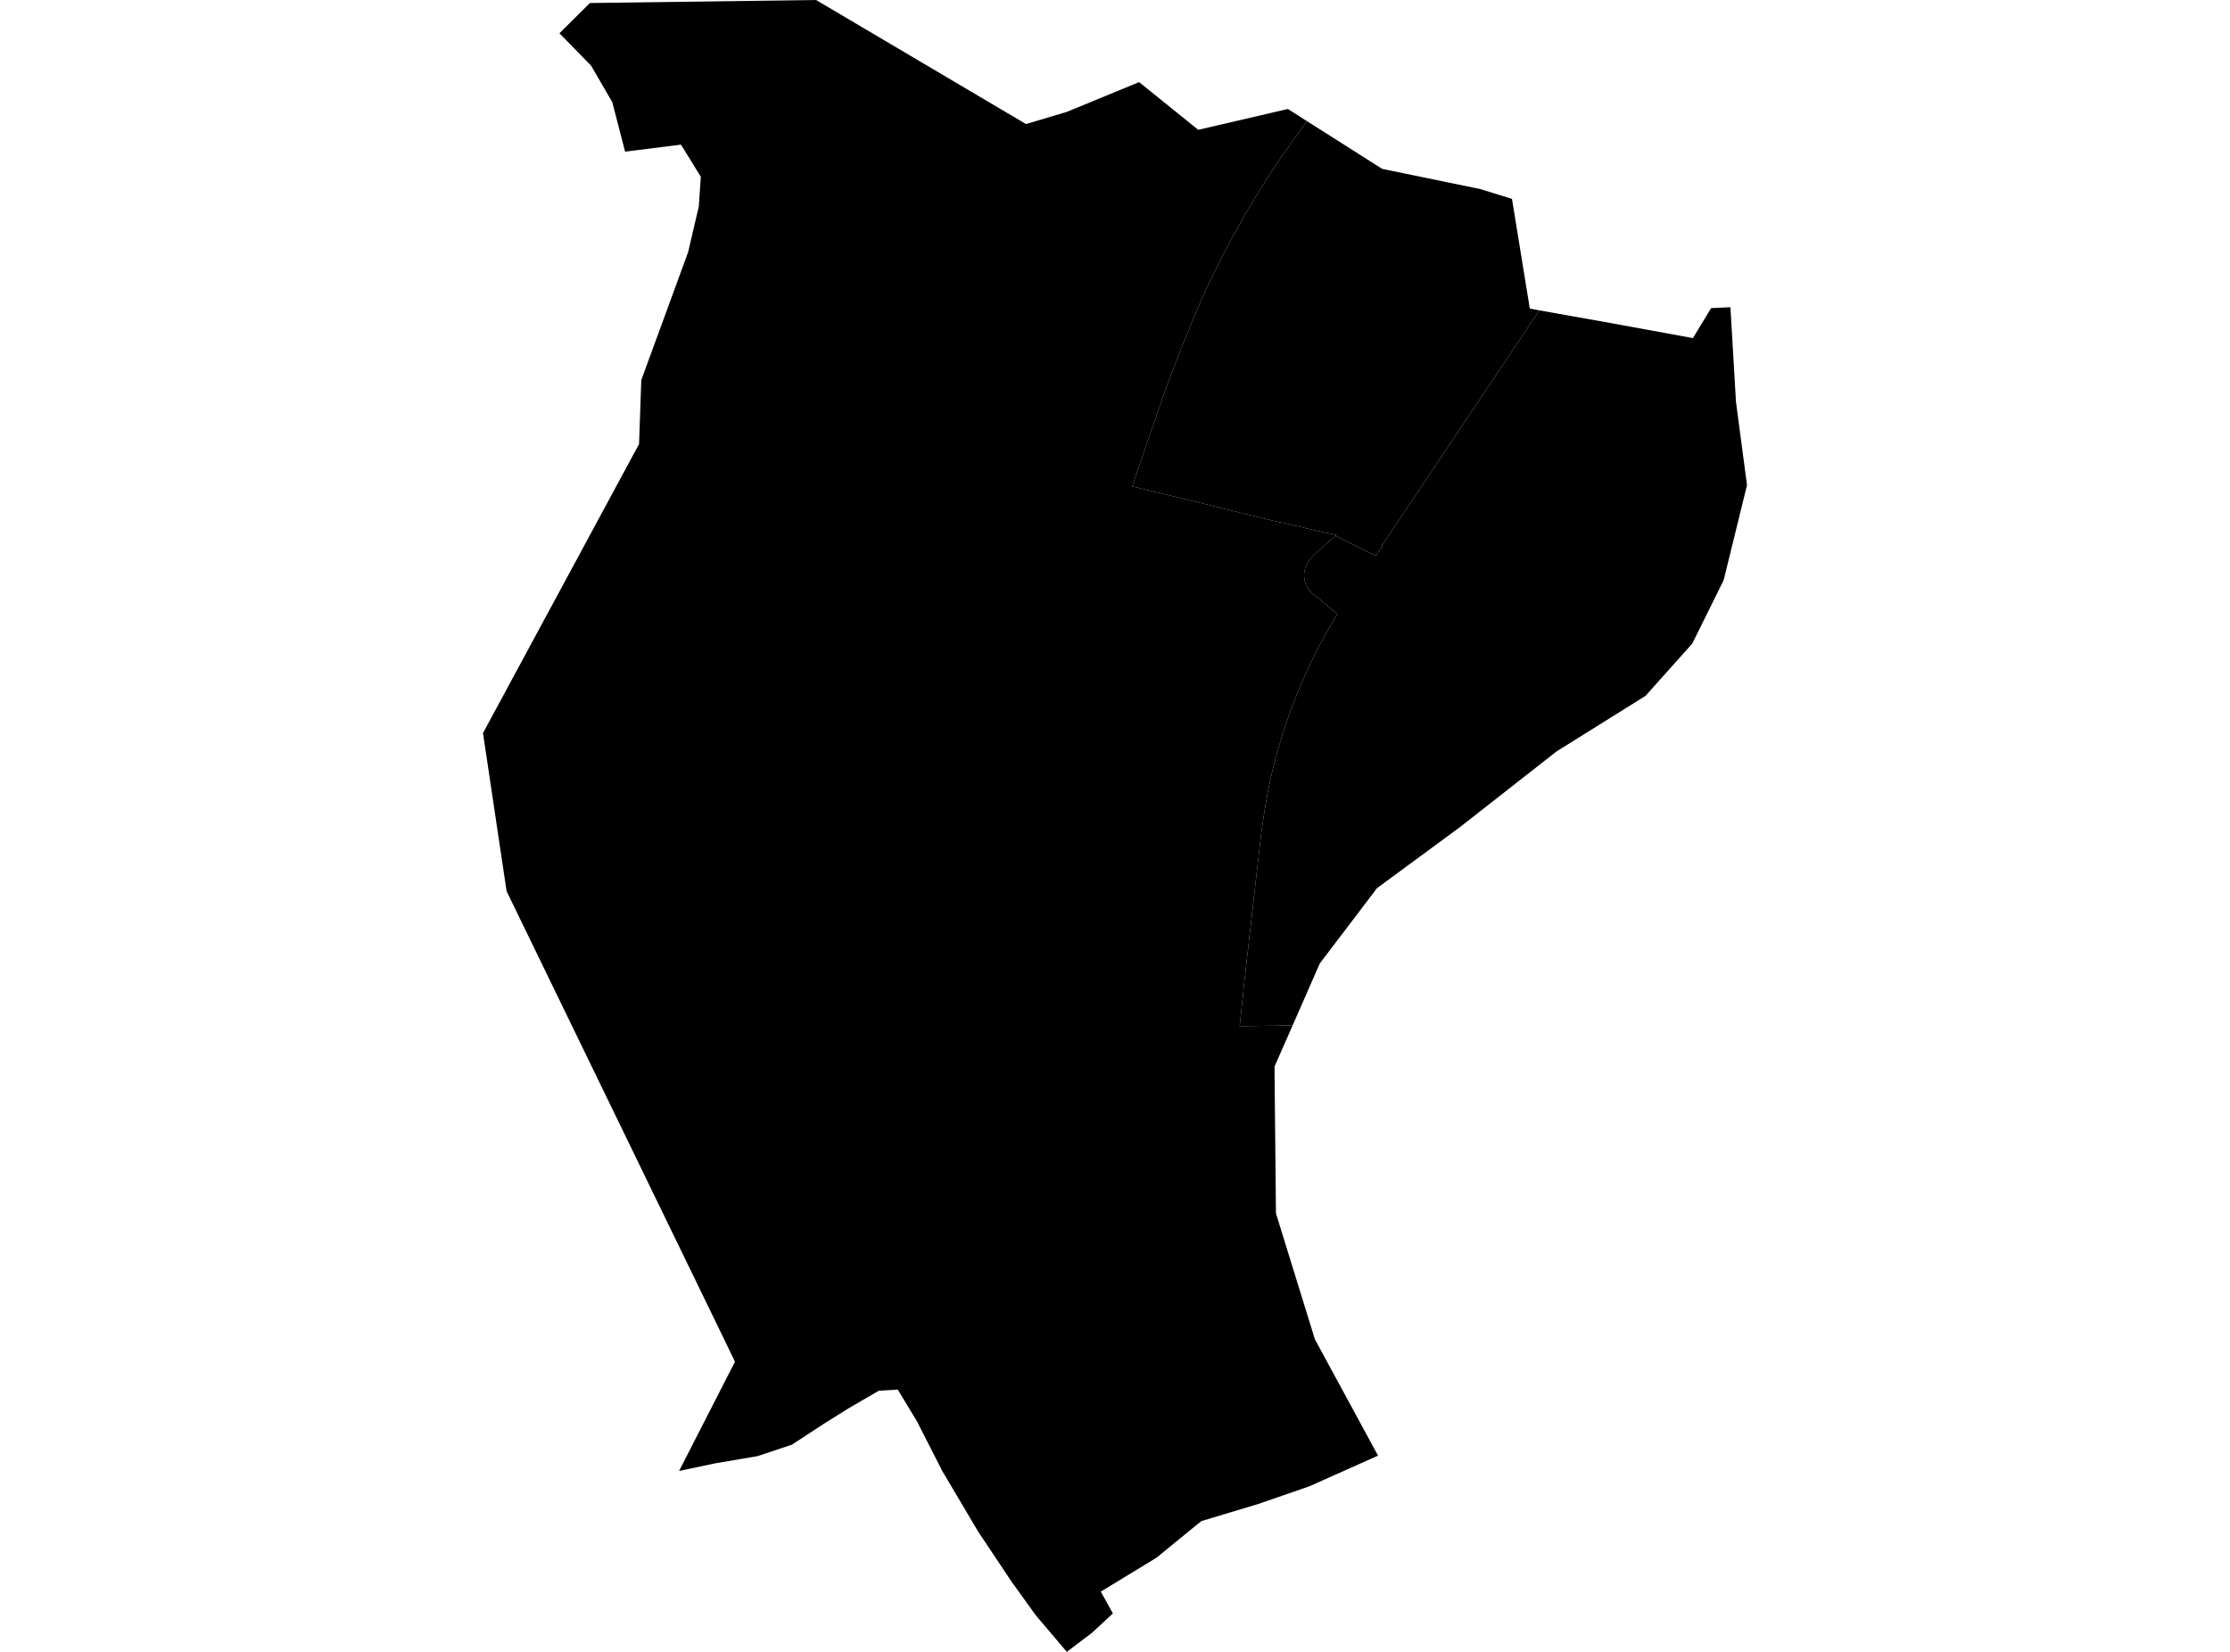 <?xml version='1.0'?>
<svg  baseProfile = 'tiny' width = '540' height = '400' stroke-linecap = 'round' stroke-linejoin = 'round' version='1.1' xmlns='http://www.w3.org/2000/svg'>
<path id='1718601001' title='1718601001'  d='M 419.031 74.394 420.369 97.287 423.044 117.474 417.389 140.488 409.789 155.841 398.449 168.519 376.924 181.956 353.606 200.228 333.449 215.064 319.586 233.305 315.481 242.669 313.019 248.294 300.189 248.476 301.071 240.207 301.193 238.839 301.193 238.747 301.223 238.656 302.409 228.046 303.533 218.256 304.446 210.048 304.75 207.494 305.449 201.444 306.118 196.914 306.148 196.58 306.787 192.992 306.999 191.837 307.151 191.047 307.425 189.739 307.607 189.01 307.972 187.216 308.641 184.541 309.158 182.595 309.523 181.379 310.283 178.764 310.617 177.609 310.982 176.514 311.56 174.812 312.32 172.623 313.657 169.127 314.417 167.272 314.782 166.36 315.299 165.083 316.515 162.377 317.64 160.036 319.282 156.723 321.197 153.196 322.018 151.767 323.629 149.061 323.842 148.727 323.751 148.636 320.467 145.869 319.282 144.866 318.583 144.319 318.035 143.923 317.974 143.893 317.914 143.832 317.853 143.802 317.822 143.741 317.762 143.68 317.701 143.65 317.64 143.589 317.61 143.528 317.549 143.498 317.488 143.437 317.427 143.376 317.397 143.315 317.336 143.255 317.306 143.224 317.245 143.163 317.214 143.103 317.154 143.042 317.123 142.981 317.062 142.92 317.032 142.859 316.971 142.799 316.941 142.738 316.91 142.677 316.85 142.616 316.819 142.555 316.789 142.494 316.758 142.434 316.698 142.373 316.606 142.282 316.576 142.221 316.515 142.13 316.485 142.099 316.394 141.856 316.333 141.765 316.302 141.704 316.242 141.552 316.181 141.43 316.15 141.278 316.12 141.187 316.059 141.096 316.029 141.005 316.029 140.914 315.998 140.853 315.968 140.762 315.938 140.579 315.907 140.488 315.907 140.397 315.877 140.306 315.846 140.123 315.846 140.032 315.816 139.941 315.816 139.88 315.816 139.758 315.816 139.667 315.816 139.606 315.786 139.515 315.786 139.393 315.786 139.302 315.786 139.211 315.786 139.15 315.786 139.029 315.816 138.937 315.816 138.877 315.816 138.755 315.816 138.664 315.846 138.603 315.846 138.512 315.877 138.421 315.877 138.299 315.907 138.238 315.907 138.147 315.938 138.025 315.968 137.965 315.968 137.873 315.998 137.782 316.029 137.691 316.059 137.6 316.09 137.509 316.12 137.417 316.12 137.357 316.181 137.265 316.211 137.174 316.242 137.083 316.272 136.992 316.333 136.87 316.363 136.779 316.424 136.657 316.515 136.536 316.546 136.444 316.637 136.292 316.698 136.201 316.728 136.11 316.758 136.08 316.85 135.988 316.91 135.897 316.971 135.806 317.123 135.593 317.184 135.502 317.336 135.32 317.397 135.228 317.549 135.046 317.64 134.955 317.792 134.803 317.883 134.712 318.035 134.529 318.126 134.438 318.218 134.347 318.43 134.164 319.403 133.222 320.315 132.462 321.592 131.337 322.778 130.273 323.416 129.726 333.145 134.59 334.756 132.31 334.635 131.763 334.817 131.823 372.759 75.154 391.031 78.407 409.941 81.873 414.349 74.607 419.031 74.394 Z' />
<path id='1718601002' title='1718601002'  d='M 316.485 29.338 312.745 34.537 311.499 36.3 310.192 38.124 309.219 39.583 308.915 40.04 307.638 41.985 306.33 44.022 306.27 44.113 305.084 46.029 303.807 48.096 302.713 49.89 301.679 51.623 300.797 53.173 300.402 53.903 300.037 54.541 299.186 56.092 298.213 57.825 297.301 59.558 296.419 61.199 295.507 62.993 294.626 64.787 293.774 66.429 293.227 67.584 293.045 67.918 291.981 70.198 291.464 71.384 290.765 72.904 290.096 74.515 289.305 76.4 289.153 76.765 288.484 78.346 287.816 79.988 287.086 81.721 286.508 83.18 285.991 84.487 285.383 86.007 284.715 87.771 284.076 89.412 283.377 91.237 282.951 92.422 282.769 92.878 282.13 94.642 281.522 96.283 280.854 98.32 280.154 100.296 279.546 102.09 278.969 103.701 278.33 105.556 277.661 107.502 276.992 109.478 276.384 111.211 275.716 113.187 275.108 114.95 274.652 116.44 274.165 117.778 274.195 117.778 287.238 120.939 289.184 121.426 291.464 121.973 293.592 122.49 295.325 122.916 296.511 123.22 301.74 124.496 303.108 124.831 309.401 126.381 310.192 126.503 311.104 126.685 313.414 127.263 315.208 127.658 316.91 128.084 318.887 128.54 319.89 128.753 323.66 129.543 323.508 129.634 323.416 129.726 322.778 130.273 321.592 131.337 320.315 132.462 319.403 133.222 318.43 134.164 318.218 134.347 318.126 134.438 318.035 134.529 317.883 134.712 317.792 134.803 317.64 134.955 317.549 135.046 317.397 135.228 317.336 135.32 317.184 135.502 317.123 135.593 316.971 135.806 316.91 135.897 316.85 135.988 316.758 136.08 316.728 136.11 316.698 136.201 316.637 136.292 316.546 136.444 316.515 136.536 316.424 136.657 316.363 136.779 316.333 136.87 316.272 136.992 316.242 137.083 316.211 137.174 316.181 137.265 316.12 137.357 316.12 137.417 316.09 137.509 316.059 137.6 316.029 137.691 315.998 137.782 315.968 137.873 315.968 137.965 315.938 138.025 315.907 138.147 315.907 138.238 315.877 138.299 315.877 138.421 315.846 138.512 315.846 138.603 315.816 138.664 315.816 138.755 315.816 138.877 315.816 138.937 315.786 139.029 315.786 139.15 315.786 139.211 315.786 139.302 315.786 139.393 315.786 139.515 315.816 139.606 315.816 139.667 315.816 139.758 315.816 139.88 315.816 139.941 315.846 140.032 315.846 140.123 315.877 140.306 315.907 140.397 315.907 140.488 315.938 140.579 315.968 140.762 315.998 140.853 316.029 140.914 316.029 141.005 316.059 141.096 316.12 141.187 316.15 141.278 316.181 141.43 316.242 141.552 316.302 141.704 316.333 141.765 316.394 141.856 316.485 142.099 316.515 142.13 316.576 142.221 316.606 142.282 316.698 142.373 316.758 142.434 316.789 142.494 316.819 142.555 316.85 142.616 316.91 142.677 316.941 142.738 316.971 142.799 317.032 142.859 317.062 142.92 317.123 142.981 317.154 143.042 317.214 143.103 317.245 143.163 317.306 143.224 317.336 143.255 317.397 143.315 317.427 143.376 317.488 143.437 317.549 143.498 317.61 143.528 317.64 143.589 317.701 143.65 317.762 143.68 317.822 143.741 317.853 143.802 317.914 143.832 317.974 143.893 318.035 143.923 318.583 144.319 319.282 144.866 320.467 145.869 323.751 148.636 323.842 148.727 323.629 149.061 322.018 151.767 321.197 153.196 319.282 156.723 317.64 160.036 316.515 162.377 315.299 165.083 314.782 166.36 314.417 167.272 313.657 169.127 312.32 172.623 311.56 174.812 310.982 176.514 310.617 177.609 310.283 178.764 309.523 181.379 309.158 182.595 308.641 184.541 307.972 187.216 307.607 189.01 307.425 189.739 307.151 191.047 306.999 191.837 306.787 192.992 306.148 196.58 306.118 196.914 305.449 201.444 304.75 207.494 304.446 210.048 303.533 218.256 302.409 228.046 301.223 238.656 301.193 238.747 301.193 238.839 301.071 240.207 300.189 248.476 313.019 248.294 308.641 258.235 308.641 260.181 308.975 293.806 318.43 324.39 318.613 324.694 333.692 352.482 317.093 359.9 304.598 364.217 290.947 368.321 289.123 369.78 280.002 377.229 266.565 385.407 269.483 390.697 264.436 395.379 258.326 400 255.529 396.686 250.847 391.183 244.918 382.944 236.923 370.966 235.858 369.172 228.167 356.191 222.512 345.094 222.178 344.395 217.404 336.49 212.814 336.764 205.639 340.929 199.893 344.516 191.745 349.837 183.445 352.603 173.23 354.336 164.444 356.191 177.973 329.741 175.997 325.637 122.672 215.794 116.956 177.518 154.746 107.532 155.293 92.027 166.633 61.047 169.217 49.981 169.704 42.806 164.9 35.023 151.371 36.726 148.27 24.747 143.132 15.9 135.471 8.057 142.859 0.73 197.613 0 248.445 30.037 257.748 27.271 258.417 27.058 275.837 19.883 290.157 31.436 311.864 26.389 316.485 29.338 Z' />
<path id='1718601003' title='1718601003'  d='M 323.416 129.726 323.508 129.634 323.66 129.543 319.89 128.753 318.887 128.54 316.91 128.084 315.208 127.658 313.414 127.263 311.104 126.685 310.192 126.503 309.401 126.381 303.108 124.831 301.74 124.496 296.511 123.22 295.325 122.916 293.592 122.49 291.464 121.973 289.184 121.426 287.238 120.939 274.195 117.778 274.165 117.778 274.652 116.44 275.108 114.95 275.716 113.187 276.384 111.211 276.992 109.478 277.661 107.502 278.33 105.556 278.969 103.701 279.546 102.09 280.154 100.296 280.854 98.32 281.522 96.283 282.13 94.642 282.769 92.878 282.951 92.422 283.377 91.237 284.076 89.412 284.715 87.771 285.383 86.007 285.991 84.487 286.508 83.18 287.086 81.721 287.816 79.988 288.484 78.346 289.153 76.765 289.305 76.4 290.096 74.515 290.765 72.904 291.464 71.384 291.981 70.198 293.045 67.918 293.227 67.584 293.774 66.429 294.626 64.787 295.507 62.993 296.419 61.199 297.301 59.558 298.213 57.825 299.186 56.092 300.037 54.541 300.402 53.903 300.797 53.173 301.679 51.623 302.713 49.89 303.807 48.096 305.084 46.029 306.27 44.113 306.33 44.022 307.638 41.985 308.915 40.04 309.219 39.583 310.192 38.124 311.499 36.3 312.745 34.537 316.485 29.338 319.13 31.01 334.696 40.891 358.47 45.786 366.131 48.157 370.448 74.728 372.759 75.154 334.817 131.823 334.635 131.763 334.756 132.31 333.145 134.59 323.416 129.726 Z' />
</svg>